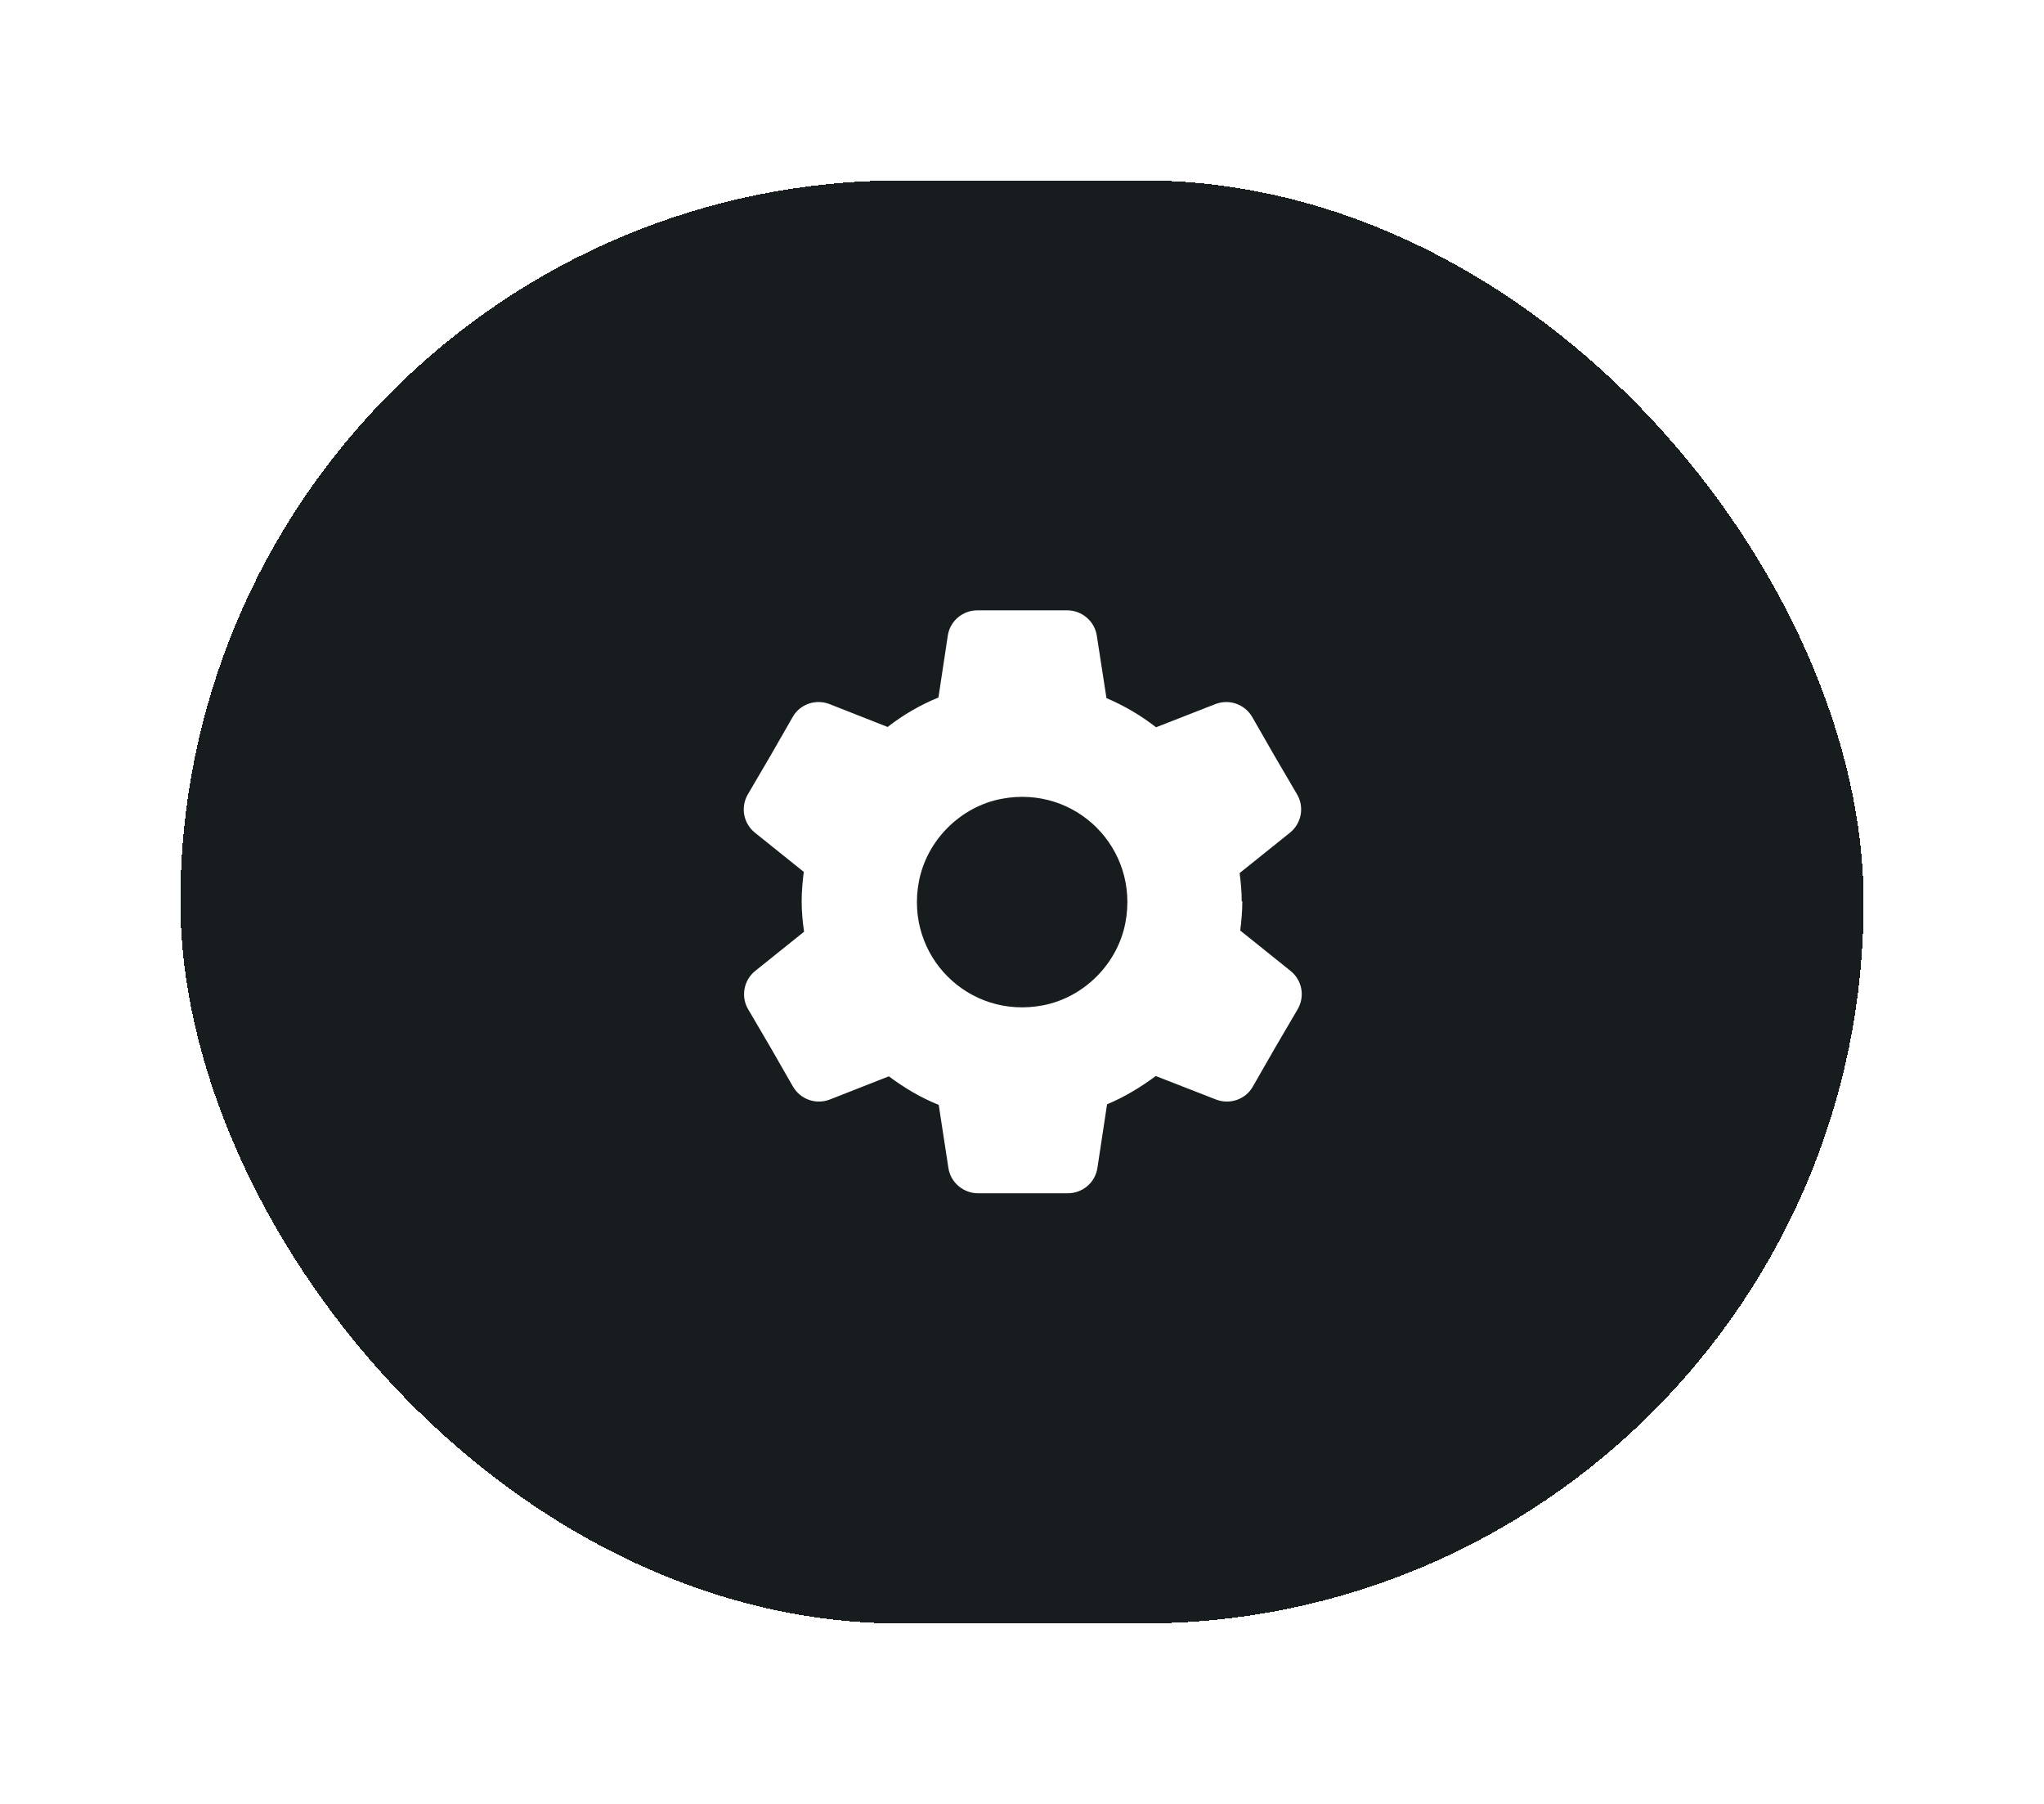 <svg width="68" height="60" viewBox="0 0 68 60" fill="none" xmlns="http://www.w3.org/2000/svg">
<g filter="url(#filter0_d_480_103581)">
<rect x="6" y="3" width="56" height="48" rx="24" fill="#171C1E" shape-rendering="crispEdges"/>
<g clip-path="url(#clip0_480_103581)">
<path d="M41.31 26.98C41.31 26.66 41.28 26.35 41.24 26.04L42.91 24.7C43.3 24.39 43.4 23.84 43.15 23.42L42.4 22.14L41.66 20.85C41.41 20.42 40.89 20.24 40.43 20.42L38.46 21.19C37.96 20.8 37.4 20.47 36.81 20.22L36.49 18.15C36.42 17.66 35.99 17.3 35.5 17.3H34.01H32.52C32.02 17.3 31.6 17.66 31.53 18.15L31.22 20.2C30.61 20.45 30.04 20.78 29.53 21.18L27.6 20.42C27.14 20.24 26.61 20.42 26.37 20.85L25.63 22.14L24.88 23.42C24.63 23.85 24.73 24.39 25.12 24.7L26.74 26C26.7 26.32 26.67 26.65 26.67 26.98C26.67 27.31 26.7 27.66 26.75 27.99L25.13 29.29C24.74 29.6 24.64 30.15 24.89 30.57L25.64 31.85L26.38 33.14C26.63 33.57 27.15 33.75 27.61 33.57L29.57 32.8C30.08 33.18 30.63 33.51 31.23 33.75L31.55 35.84C31.62 36.33 32.05 36.69 32.54 36.69H34.03H35.52C36.02 36.69 36.44 36.33 36.51 35.84L36.83 33.73C37.41 33.49 37.95 33.16 38.45 32.79L40.45 33.57C40.91 33.75 41.44 33.57 41.68 33.14L42.42 31.85L43.17 30.57C43.42 30.14 43.32 29.6 42.93 29.29L41.26 27.95C41.3 27.63 41.33 27.31 41.33 26.98H41.31ZM34.69 30.44C32.22 30.91 30.1 28.79 30.57 26.32C30.83 24.95 31.95 23.83 33.32 23.57C35.79 23.1 37.91 25.22 37.44 27.69C37.18 29.06 36.06 30.18 34.69 30.44Z" fill="white"/>
</g>
</g>
<defs>
<filter id="filter0_d_480_103581" x="0" y="0" width="68" height="60" filterUnits="userSpaceOnUse" color-interpolation-filters="sRGB">
<feFlood flood-opacity="0" result="BackgroundImageFix"/>
<feColorMatrix in="SourceAlpha" type="matrix" values="0 0 0 0 0 0 0 0 0 0 0 0 0 0 0 0 0 0 127 0" result="hardAlpha"/>
<feOffset dy="3"/>
<feGaussianBlur stdDeviation="3"/>
<feComposite in2="hardAlpha" operator="out"/>
<feColorMatrix type="matrix" values="0 0 0 0 0 0 0 0 0 0 0 0 0 0 0 0 0 0 0.25 0"/>
<feBlend mode="normal" in2="BackgroundImageFix" result="effect1_dropShadow_480_103581"/>
<feBlend mode="normal" in="SourceGraphic" in2="effect1_dropShadow_480_103581" result="shape"/>
</filter>
<clipPath id="clip0_480_103581">
<rect width="24" height="24" fill="white" transform="translate(22 15)"/>
</clipPath>
</defs>
</svg>
